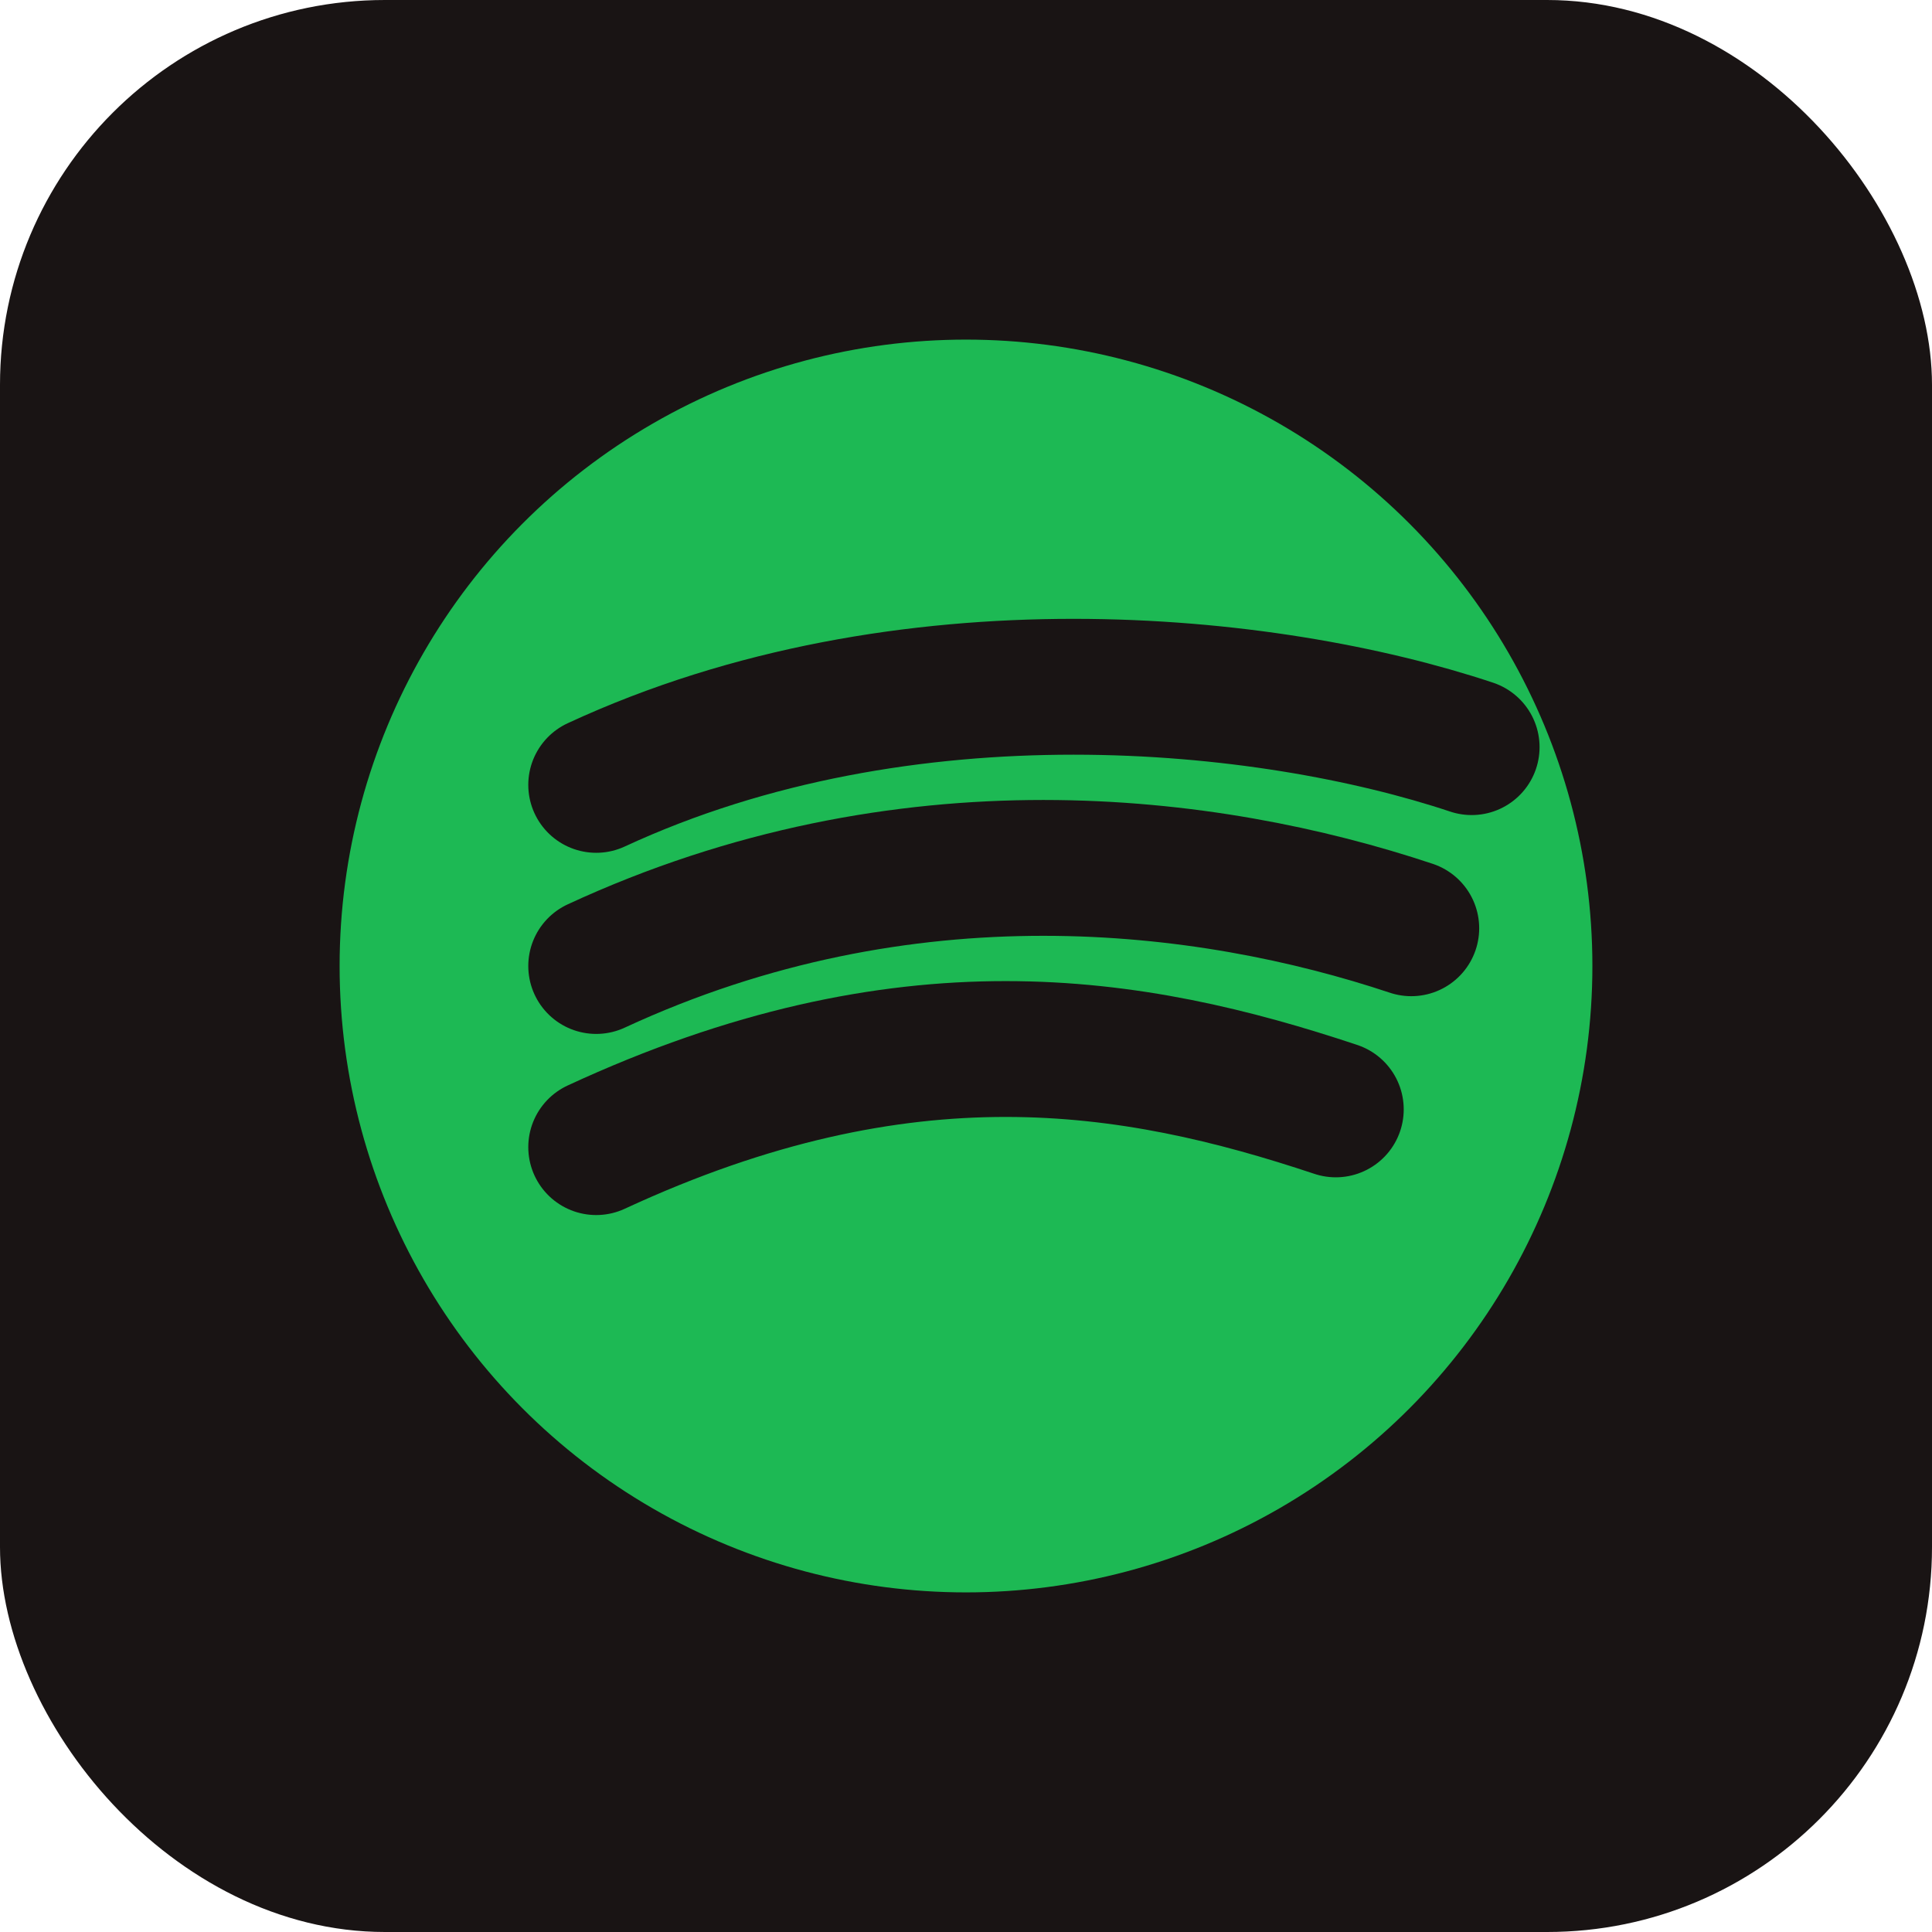 <?xml version="1.0" encoding="UTF-8" standalone="no"?>
<svg width="512" height="512" viewBox="0 0 512 512" xmlns="http://www.w3.org/2000/svg">
  <!-- Black rounded square background -->
  <rect width="512" height="512" rx="102" ry="102" fill="#191414"/>
  
  <!-- Green circle with proper spacing (65% of total size, centered) -->
  <circle cx="256" cy="256" r="166" fill="#1DB954"/>
  
  <!-- Spotify logo lines -->
  <g fill="none" stroke="#191414" stroke-width="36" stroke-linecap="round">
    <path d="M158,208 C240,170 336,180 390,198" />
    <path d="M158,256 C240,218 320,228 374,246" />
    <path d="M158,304 C240,266 300,276 354,294" />
  </g>
</svg> 